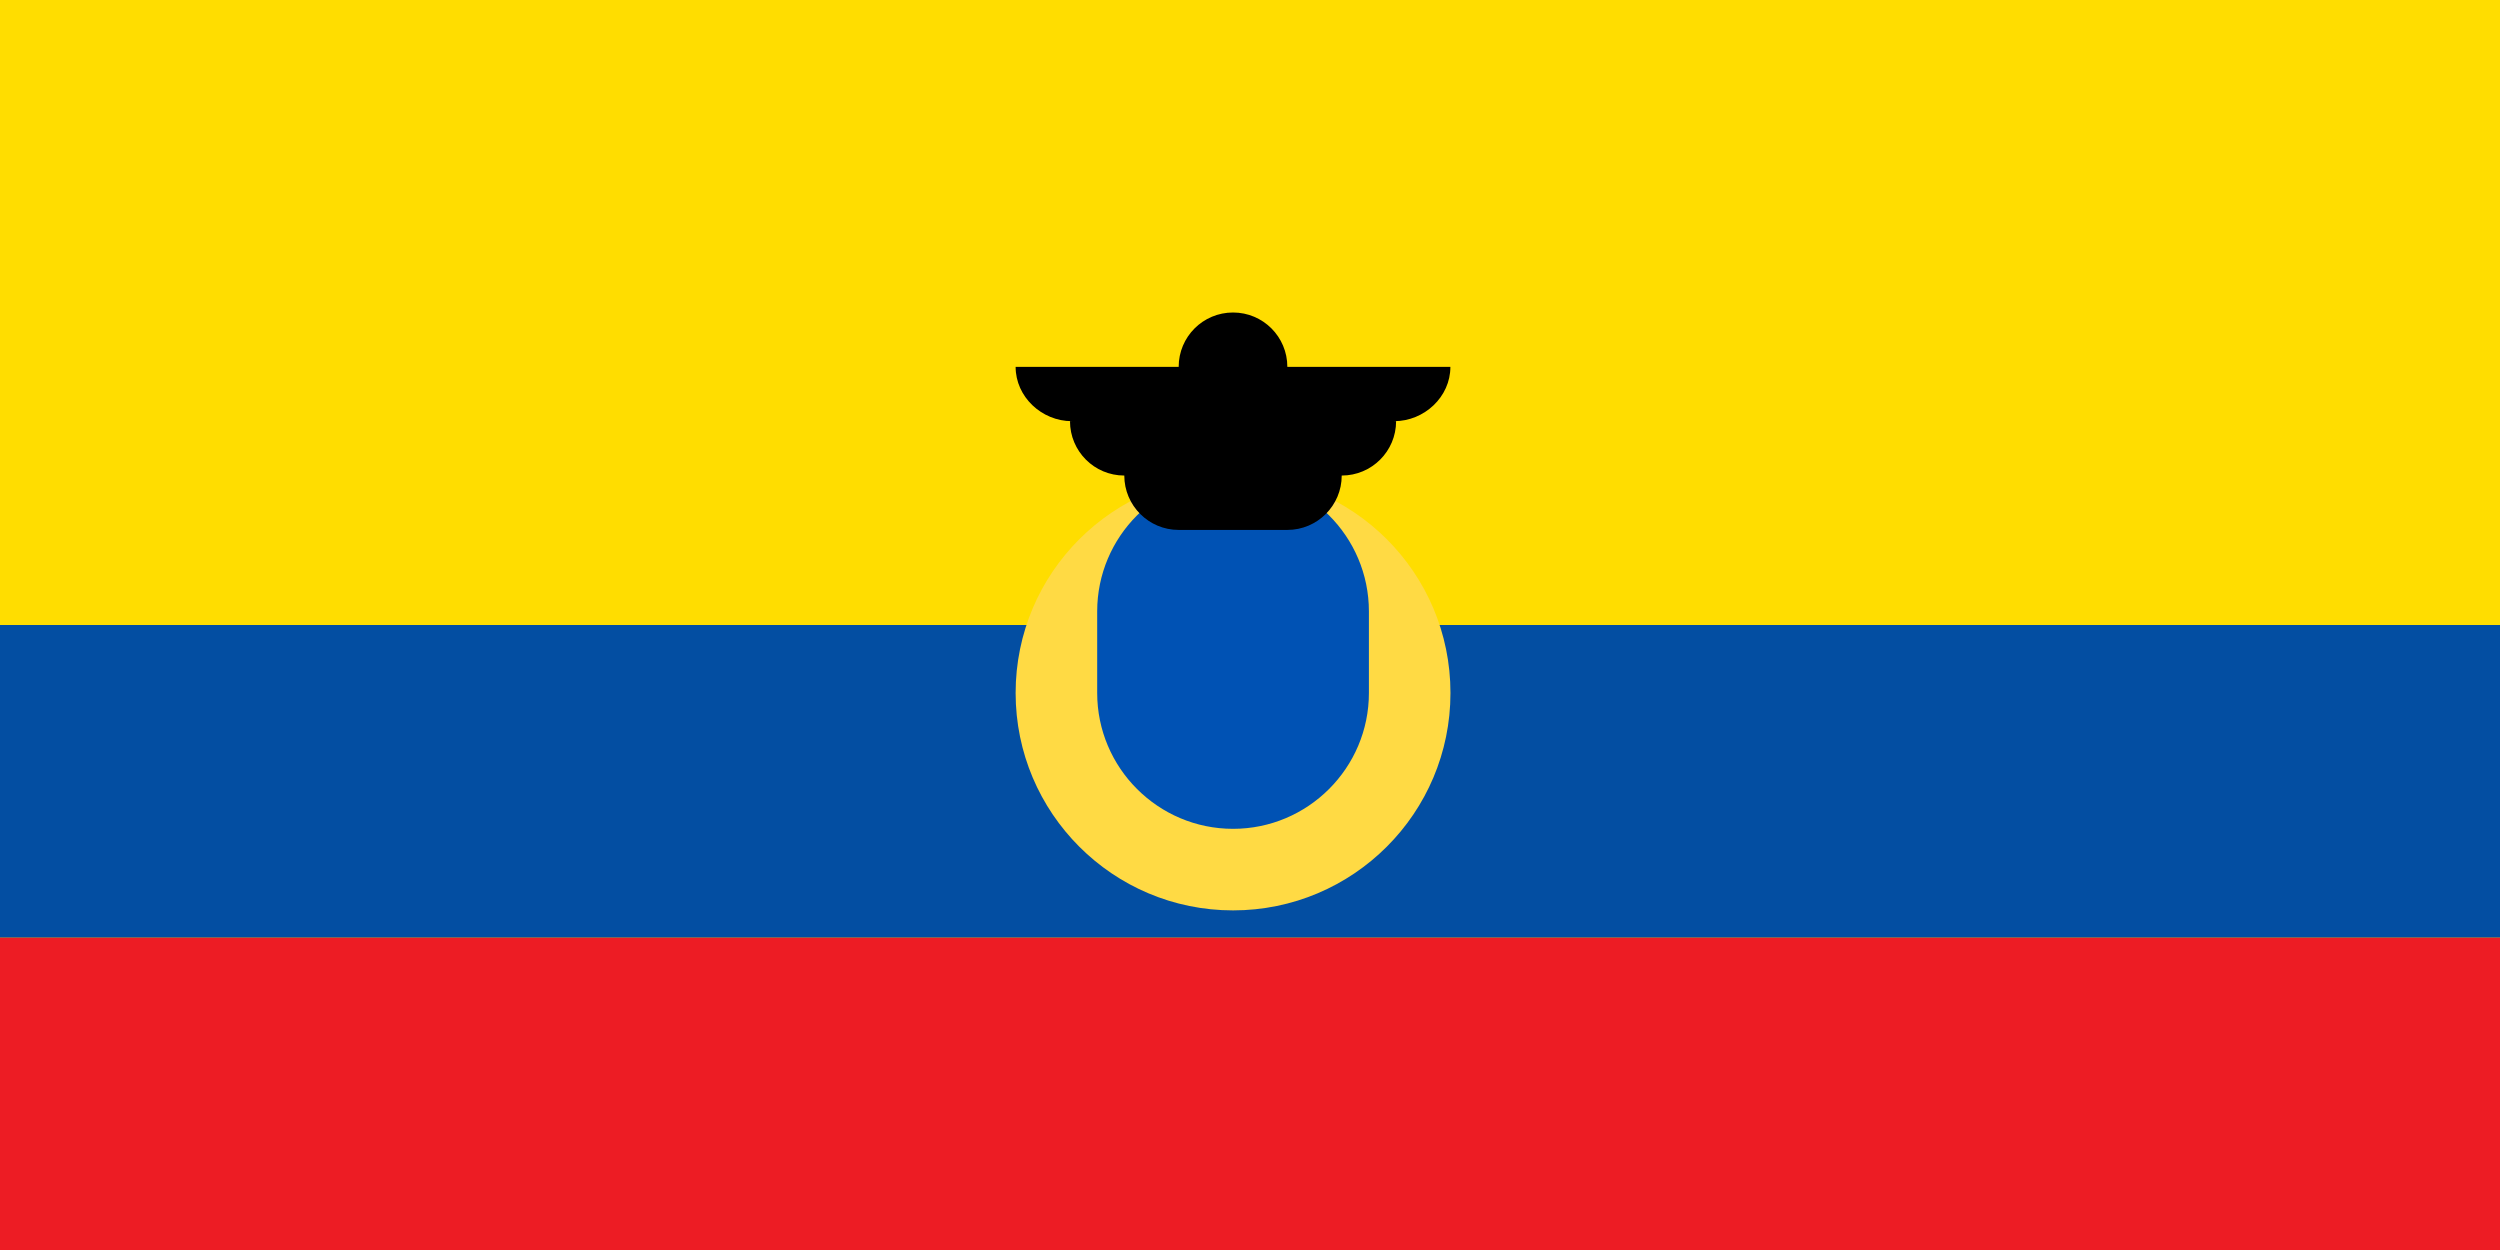 <svg xmlns="http://www.w3.org/2000/svg" viewBox="0 0 32 16">
  <g fill="none" fill-rule="evenodd">
    <rect width="32" height="16" fill="#FD0" transform="matrix(1 0 0 -1 0 16)"/>
    <rect width="32" height="4" y="12" fill="#ED1C24" transform="matrix(1 0 0 -1 0 28)"/>
    <rect width="32" height="4" y="8" fill="#034EA2" transform="matrix(1 0 0 -1 0 20)"/>
    <g fill-rule="nonzero" transform="translate(13 4)">
      <circle cx="2.783" cy="4.87" r="2.783" fill="#FFDA44"/>
      <path fill="#0052B4" d="M2.783,6.609 C1.824,6.609 1.044,5.829 1.044,4.87 L1.044,3.826 C1.044,2.867 1.824,2.087 2.783,2.087 C3.742,2.087 4.522,2.867 4.522,3.826 L4.522,4.87 C4.522,5.829 3.742,6.609 2.783,6.609 Z"/>
      <path fill="#000" d="M5.565,0.696 L3.478,0.696 C3.478,0.311 3.167,-8.68194405e-14 2.783,-8.68194405e-14 C2.398,-8.68194405e-14 2.087,0.311 2.087,0.696 L-4.4408921e-15,0.696 C-4.4408921e-15,1.08 0.335,1.391 0.719,1.391 L0.696,1.391 C0.696,1.776 1.007,2.087 1.391,2.087 C1.391,2.471 1.703,2.783 2.087,2.783 L3.478,2.783 C3.862,2.783 4.174,2.471 4.174,2.087 C4.558,2.087 4.87,1.776 4.87,1.391 L4.846,1.391 C5.231,1.391 5.565,1.08 5.565,0.696 Z"/>
    </g>
  </g>
</svg>
